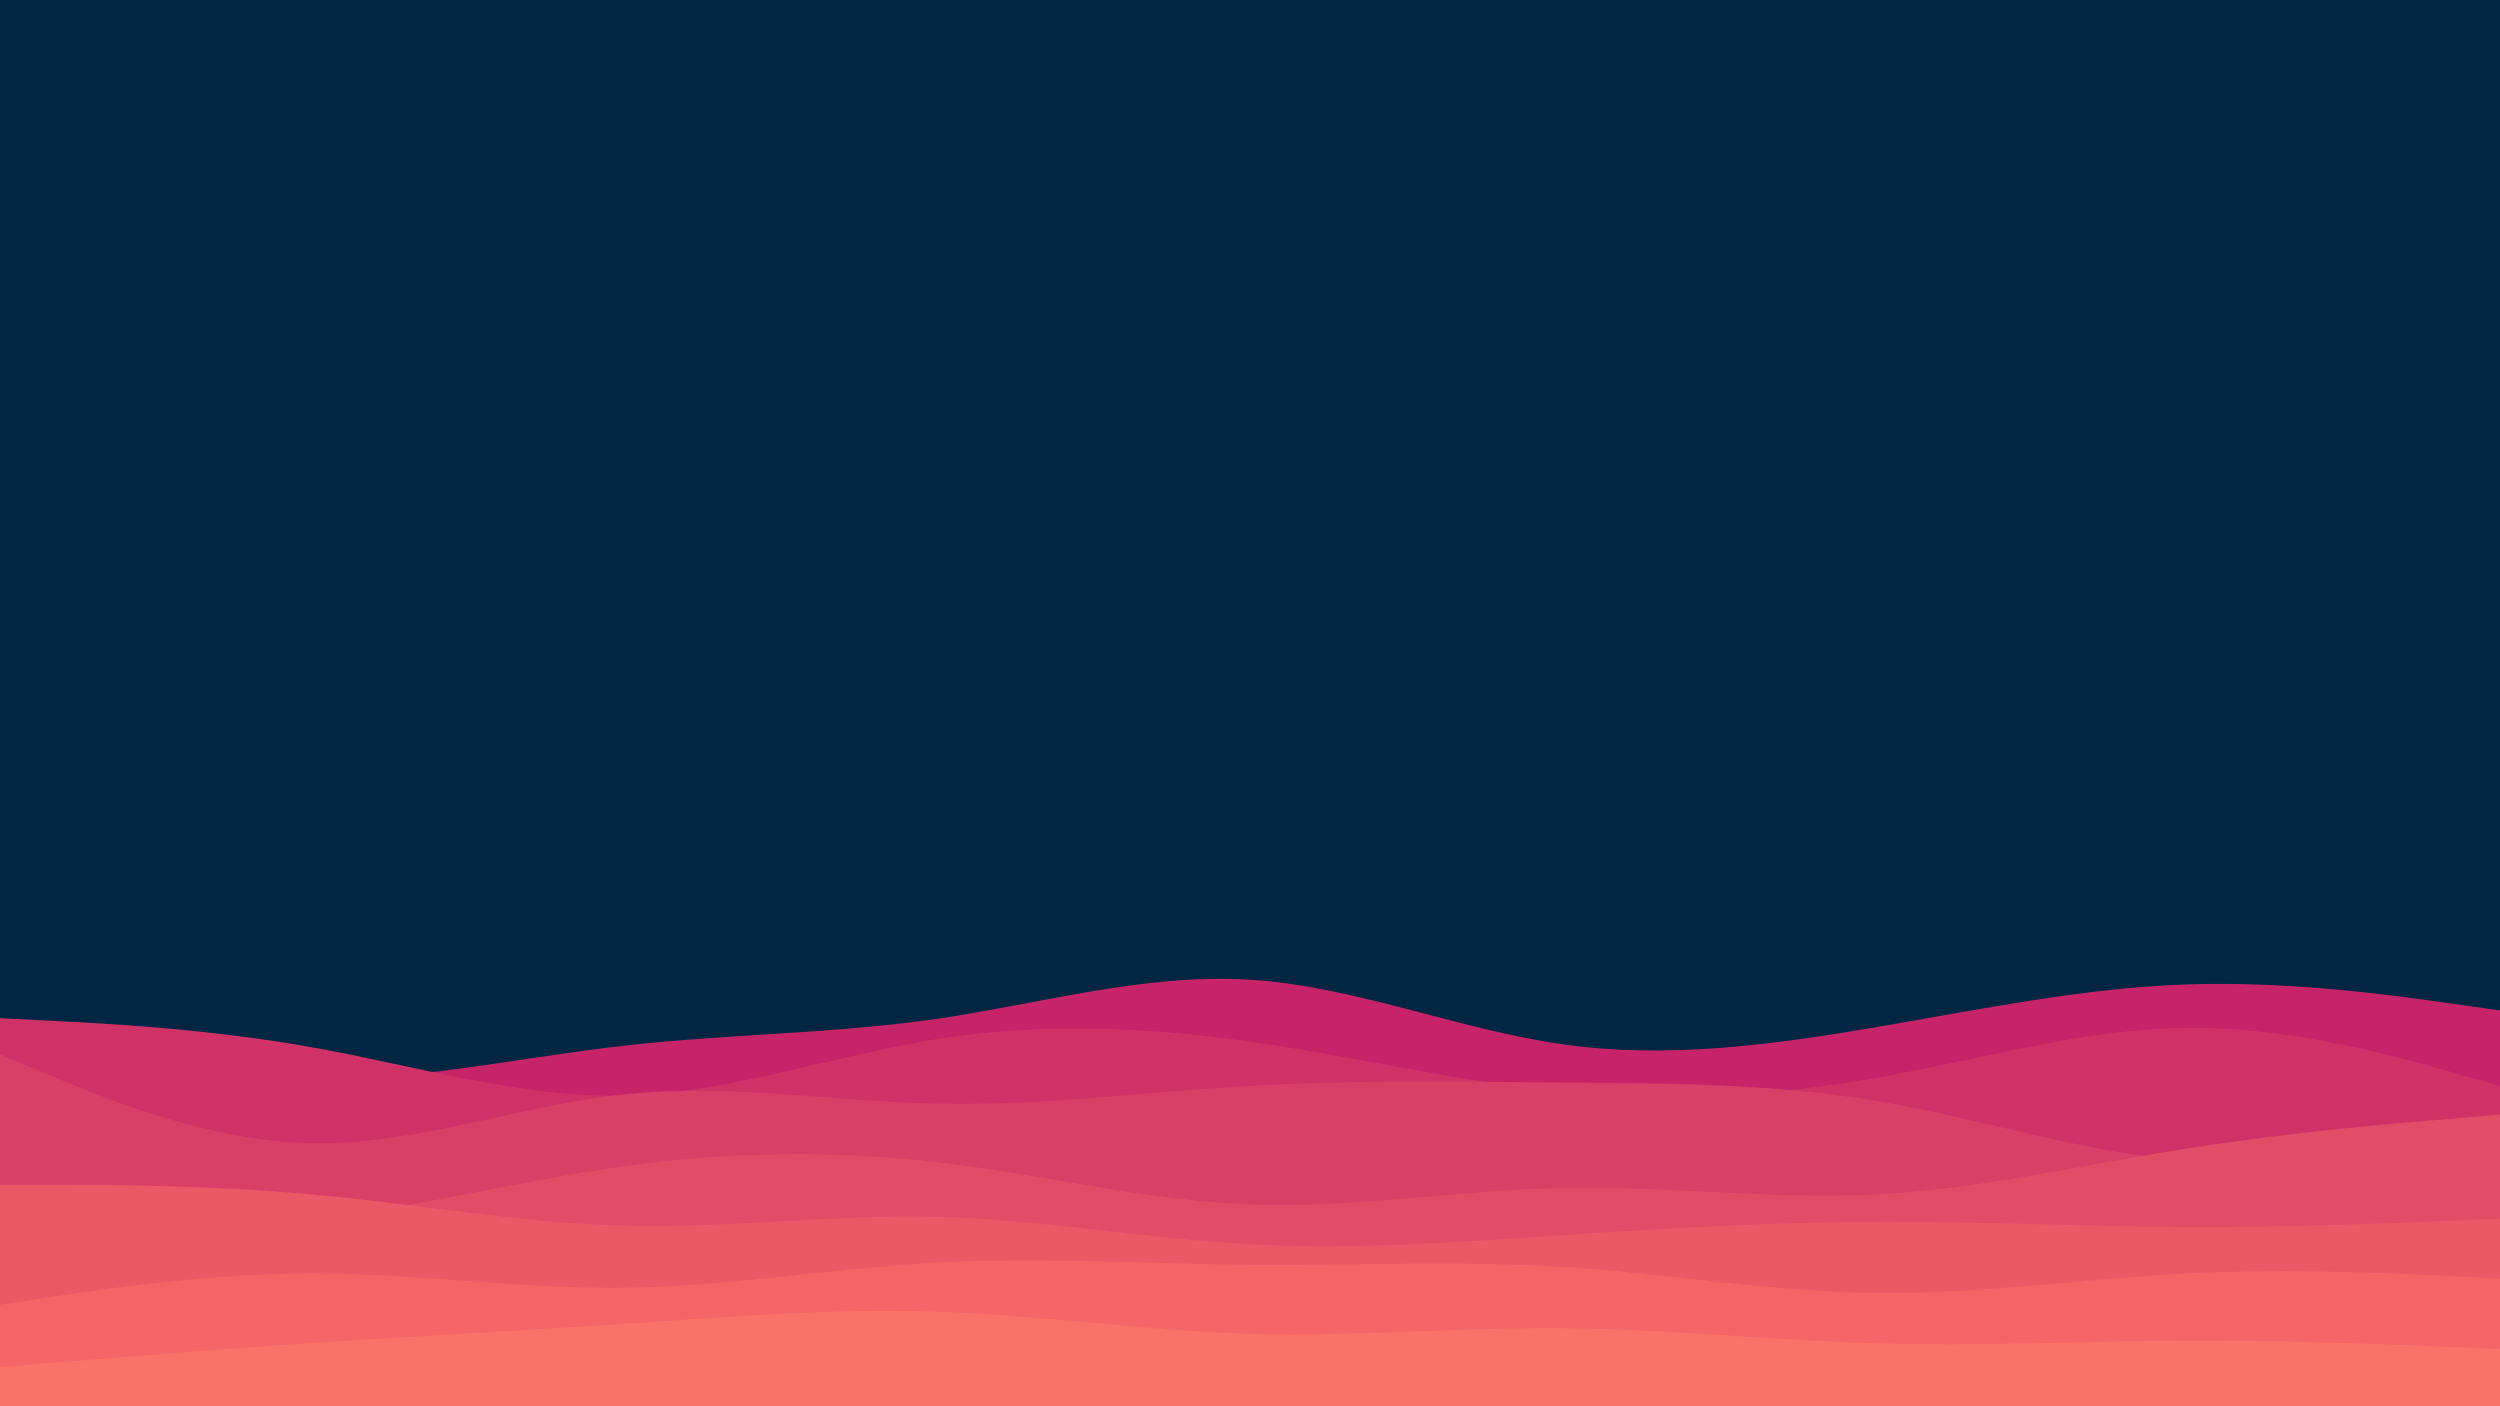 <svg id="visual" viewBox="0 0 960 540" width="960" height="540" xmlns="http://www.w3.org/2000/svg" xmlns:xlink="http://www.w3.org/1999/xlink" version="1.1"><rect x="0" y="0" width="960" height="540" fill="#002643"></rect><path d="M0 394L20 399C40 404 80 414 120 414.5C160 415 200 406 240 401.5C280 397 320 397 360 391.2C400 385.3 440 373.7 480 376.2C520 378.7 560 395.3 600 401C640 406.7 680 401.3 720 394.5C760 387.7 800 379.3 840 378C880 376.7 920 382.3 940 385.2L960 388L960 541L940 541C920 541 880 541 840 541C800 541 760 541 720 541C680 541 640 541 600 541C560 541 520 541 480 541C440 541 400 541 360 541C320 541 280 541 240 541C200 541 160 541 120 541C80 541 40 541 20 541L0 541Z" fill="#c62368"></path><path d="M0 391L20 392C40 393 80 395 120 402.2C160 409.3 200 421.7 240 420.7C280 419.7 320 405.3 360 399C400 392.7 440 394.3 480 400C520 405.7 560 415.3 600 419.2C640 423 680 421 720 414C760 407 800 395 840 394.7C880 394.3 920 405.7 940 411.3L960 417L960 541L940 541C920 541 880 541 840 541C800 541 760 541 720 541C680 541 640 541 600 541C560 541 520 541 480 541C440 541 400 541 360 541C320 541 280 541 240 541C200 541 160 541 120 541C80 541 40 541 20 541L0 541Z" fill="#d03267"></path><path d="M0 405L20 413.3C40 421.7 80 438.3 120 439C160 439.7 200 424.3 240 420.2C280 416 320 423 360 423.8C400 424.7 440 419.3 480 417C520 414.7 560 415.3 600 415.7C640 416 680 416 720 422.7C760 429.3 800 442.7 840 445.8C880 449 920 442 940 438.5L960 435L960 541L940 541C920 541 880 541 840 541C800 541 760 541 720 541C680 541 640 541 600 541C560 541 520 541 480 541C440 541 400 541 360 541C320 541 280 541 240 541C200 541 160 541 120 541C80 541 40 541 20 541L0 541Z" fill="#da3f67"></path><path d="M0 470L20 470.7C40 471.3 80 472.7 120 468.2C160 463.7 200 453.3 240 447.8C280 442.3 320 441.7 360 446.3C400 451 440 461 480 462.5C520 464 560 457 600 456.2C640 455.3 680 460.7 720 458.7C760 456.7 800 447.3 840 441C880 434.7 920 431.3 940 429.7L960 428L960 541L940 541C920 541 880 541 840 541C800 541 760 541 720 541C680 541 640 541 600 541C560 541 520 541 480 541C440 541 400 541 360 541C320 541 280 541 240 541C200 541 160 541 120 541C80 541 40 541 20 541L0 541Z" fill="#e34c67"></path><path d="M0 455L20 455C40 455 80 455 120 458.7C160 462.3 200 469.7 240 470.7C280 471.7 320 466.3 360 467.3C400 468.3 440 475.7 480 477.8C520 480 560 477 600 474.3C640 471.7 680 469.3 720 469.2C760 469 800 471 840 471.2C880 471.3 920 469.7 940 468.8L960 468L960 541L940 541C920 541 880 541 840 541C800 541 760 541 720 541C680 541 640 541 600 541C560 541 520 541 480 541C440 541 400 541 360 541C320 541 280 541 240 541C200 541 160 541 120 541C80 541 40 541 20 541L0 541Z" fill="#eb5967"></path><path d="M0 501L20 498C40 495 80 489 120 489C160 489 200 495 240 494.5C280 494 320 487 360 484.8C400 482.7 440 485.3 480 485.7C520 486 560 484 600 486.5C640 489 680 496 720 496.5C760 497 800 491 840 489C880 487 920 489 940 490L960 491L960 541L940 541C920 541 880 541 840 541C800 541 760 541 720 541C680 541 640 541 600 541C560 541 520 541 480 541C440 541 400 541 360 541C320 541 280 541 240 541C200 541 160 541 120 541C80 541 40 541 20 541L0 541Z" fill="#f36567"></path><path d="M0 525L20 523.3C40 521.7 80 518.3 120 515.7C160 513 200 511 240 508.3C280 505.7 320 502.3 360 503.7C400 505 440 511 480 512.2C520 513.3 560 509.7 600 510C640 510.3 680 514.7 720 515.8C760 517 800 515 840 514.8C880 514.7 920 516.3 940 517.2L960 518L960 541L940 541C920 541 880 541 840 541C800 541 760 541 720 541C680 541 640 541 600 541C560 541 520 541 480 541C440 541 400 541 360 541C320 541 280 541 240 541C200 541 160 541 120 541C80 541 40 541 20 541L0 541Z" fill="#fa7268"></path></svg>